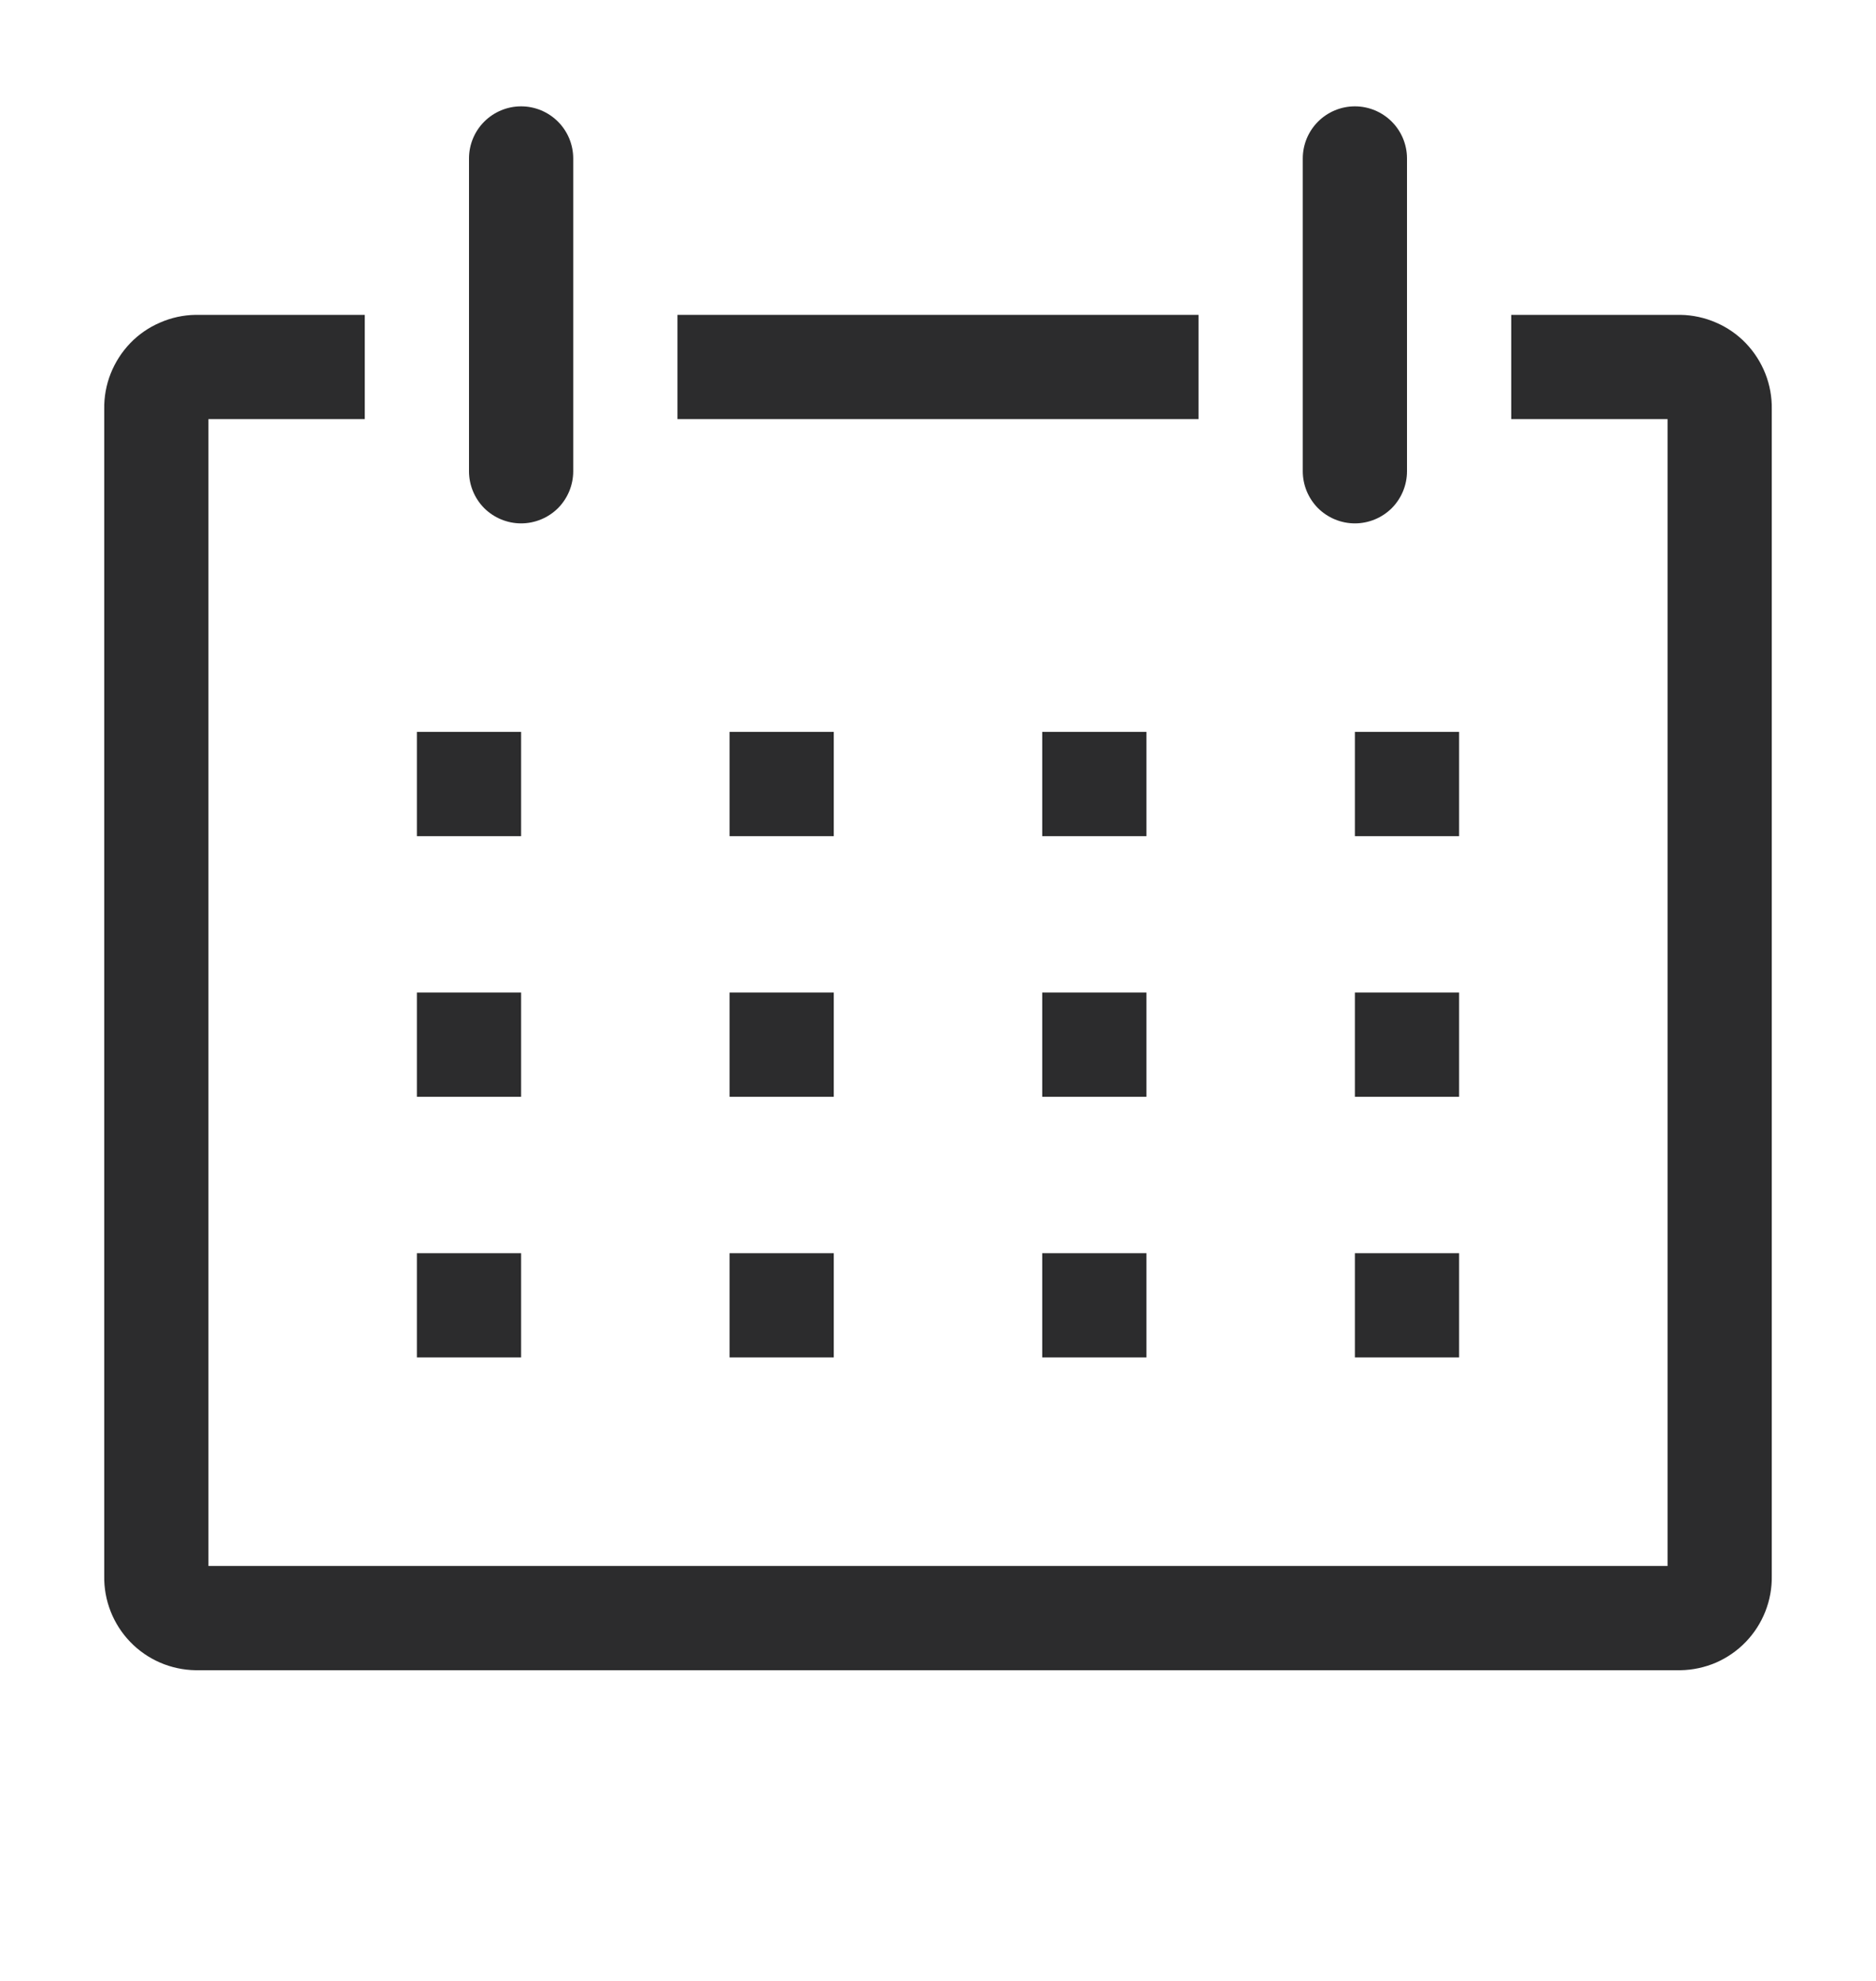 <svg width="18" height="19" viewBox="0 0 18 19" fill="none" xmlns="http://www.w3.org/2000/svg">
<g clip-path="url(#clip0_69_261)">
<path d="M16.125 3.02H14.5V4.02H16V15.02H2V4.02H3.5V3.02H1.875C1.758 3.022 1.643 3.047 1.536 3.094C1.428 3.14 1.331 3.207 1.25 3.291C1.169 3.375 1.105 3.475 1.062 3.583C1.019 3.692 0.998 3.808 1 3.925V15.115C0.998 15.232 1.019 15.348 1.062 15.457C1.105 15.566 1.169 15.665 1.25 15.749C1.331 15.833 1.428 15.9 1.536 15.947C1.643 15.993 1.758 16.018 1.875 16.02H16.125C16.242 16.018 16.357 15.993 16.465 15.947C16.572 15.9 16.669 15.833 16.75 15.749C16.831 15.665 16.895 15.566 16.938 15.457C16.981 15.348 17.002 15.232 17 15.115V3.925C17.002 3.808 16.981 3.692 16.938 3.583C16.895 3.475 16.831 3.375 16.75 3.291C16.669 3.207 16.572 3.14 16.465 3.094C16.357 3.047 16.242 3.022 16.125 3.02Z" fill="#2C2C2D"/>
<path d="M4 7.02H5V8.02H4V7.02Z" fill="#2C2C2D"/>
<path d="M7 7.02H8V8.02H7V7.02Z" fill="#2C2C2D"/>
<path d="M10 7.02H11V8.02H10V7.02Z" fill="#2C2C2D"/>
<path d="M13 7.02H14V8.02H13V7.02Z" fill="#2C2C2D"/>
<path d="M4 9.52H5V10.52H4V9.52Z" fill="#2C2C2D"/>
<path d="M7 9.52H8V10.52H7V9.52Z" fill="#2C2C2D"/>
<path d="M10 9.52H11V10.52H10V9.52Z" fill="#2C2C2D"/>
<path d="M13 9.52H14V10.52H13V9.52Z" fill="#2C2C2D"/>
<path d="M4 12.02H5V13.02H4V12.02Z" fill="#2C2C2D"/>
<path d="M7 12.02H8V13.02H7V12.02Z" fill="#2C2C2D"/>
<path d="M10 12.02H11V13.02H10V12.02Z" fill="#2C2C2D"/>
<path d="M13 12.02H14V13.02H13V12.02Z" fill="#2C2C2D"/>
<path d="M5 5.02C5.133 5.02 5.26 4.967 5.354 4.874C5.447 4.78 5.5 4.653 5.5 4.52V1.52C5.5 1.387 5.447 1.26 5.354 1.167C5.26 1.073 5.133 1.02 5 1.02C4.867 1.02 4.74 1.073 4.646 1.167C4.553 1.26 4.5 1.387 4.5 1.52V4.52C4.5 4.653 4.553 4.78 4.646 4.874C4.74 4.967 4.867 5.02 5 5.02Z" fill="#2C2C2D"/>
<path d="M13 5.02C13.133 5.02 13.26 4.967 13.354 4.874C13.447 4.78 13.5 4.653 13.5 4.52V1.52C13.5 1.387 13.447 1.26 13.354 1.167C13.26 1.073 13.133 1.02 13 1.02C12.867 1.02 12.74 1.073 12.646 1.167C12.553 1.26 12.5 1.387 12.5 1.52V4.52C12.5 4.653 12.553 4.78 12.646 4.874C12.74 4.967 12.867 5.02 13 5.02Z" fill="#2C2C2D"/>
<path d="M6.5 3.02H11.5V4.02H6.5V3.02Z" fill="#2C2C2D"/>
</g>
<defs>
<clipPath id="clip0_69_261">
<rect width="18" height="18" fill="white" transform="translate(0 0.02)"/>
</clipPath>
</defs>
</svg>

